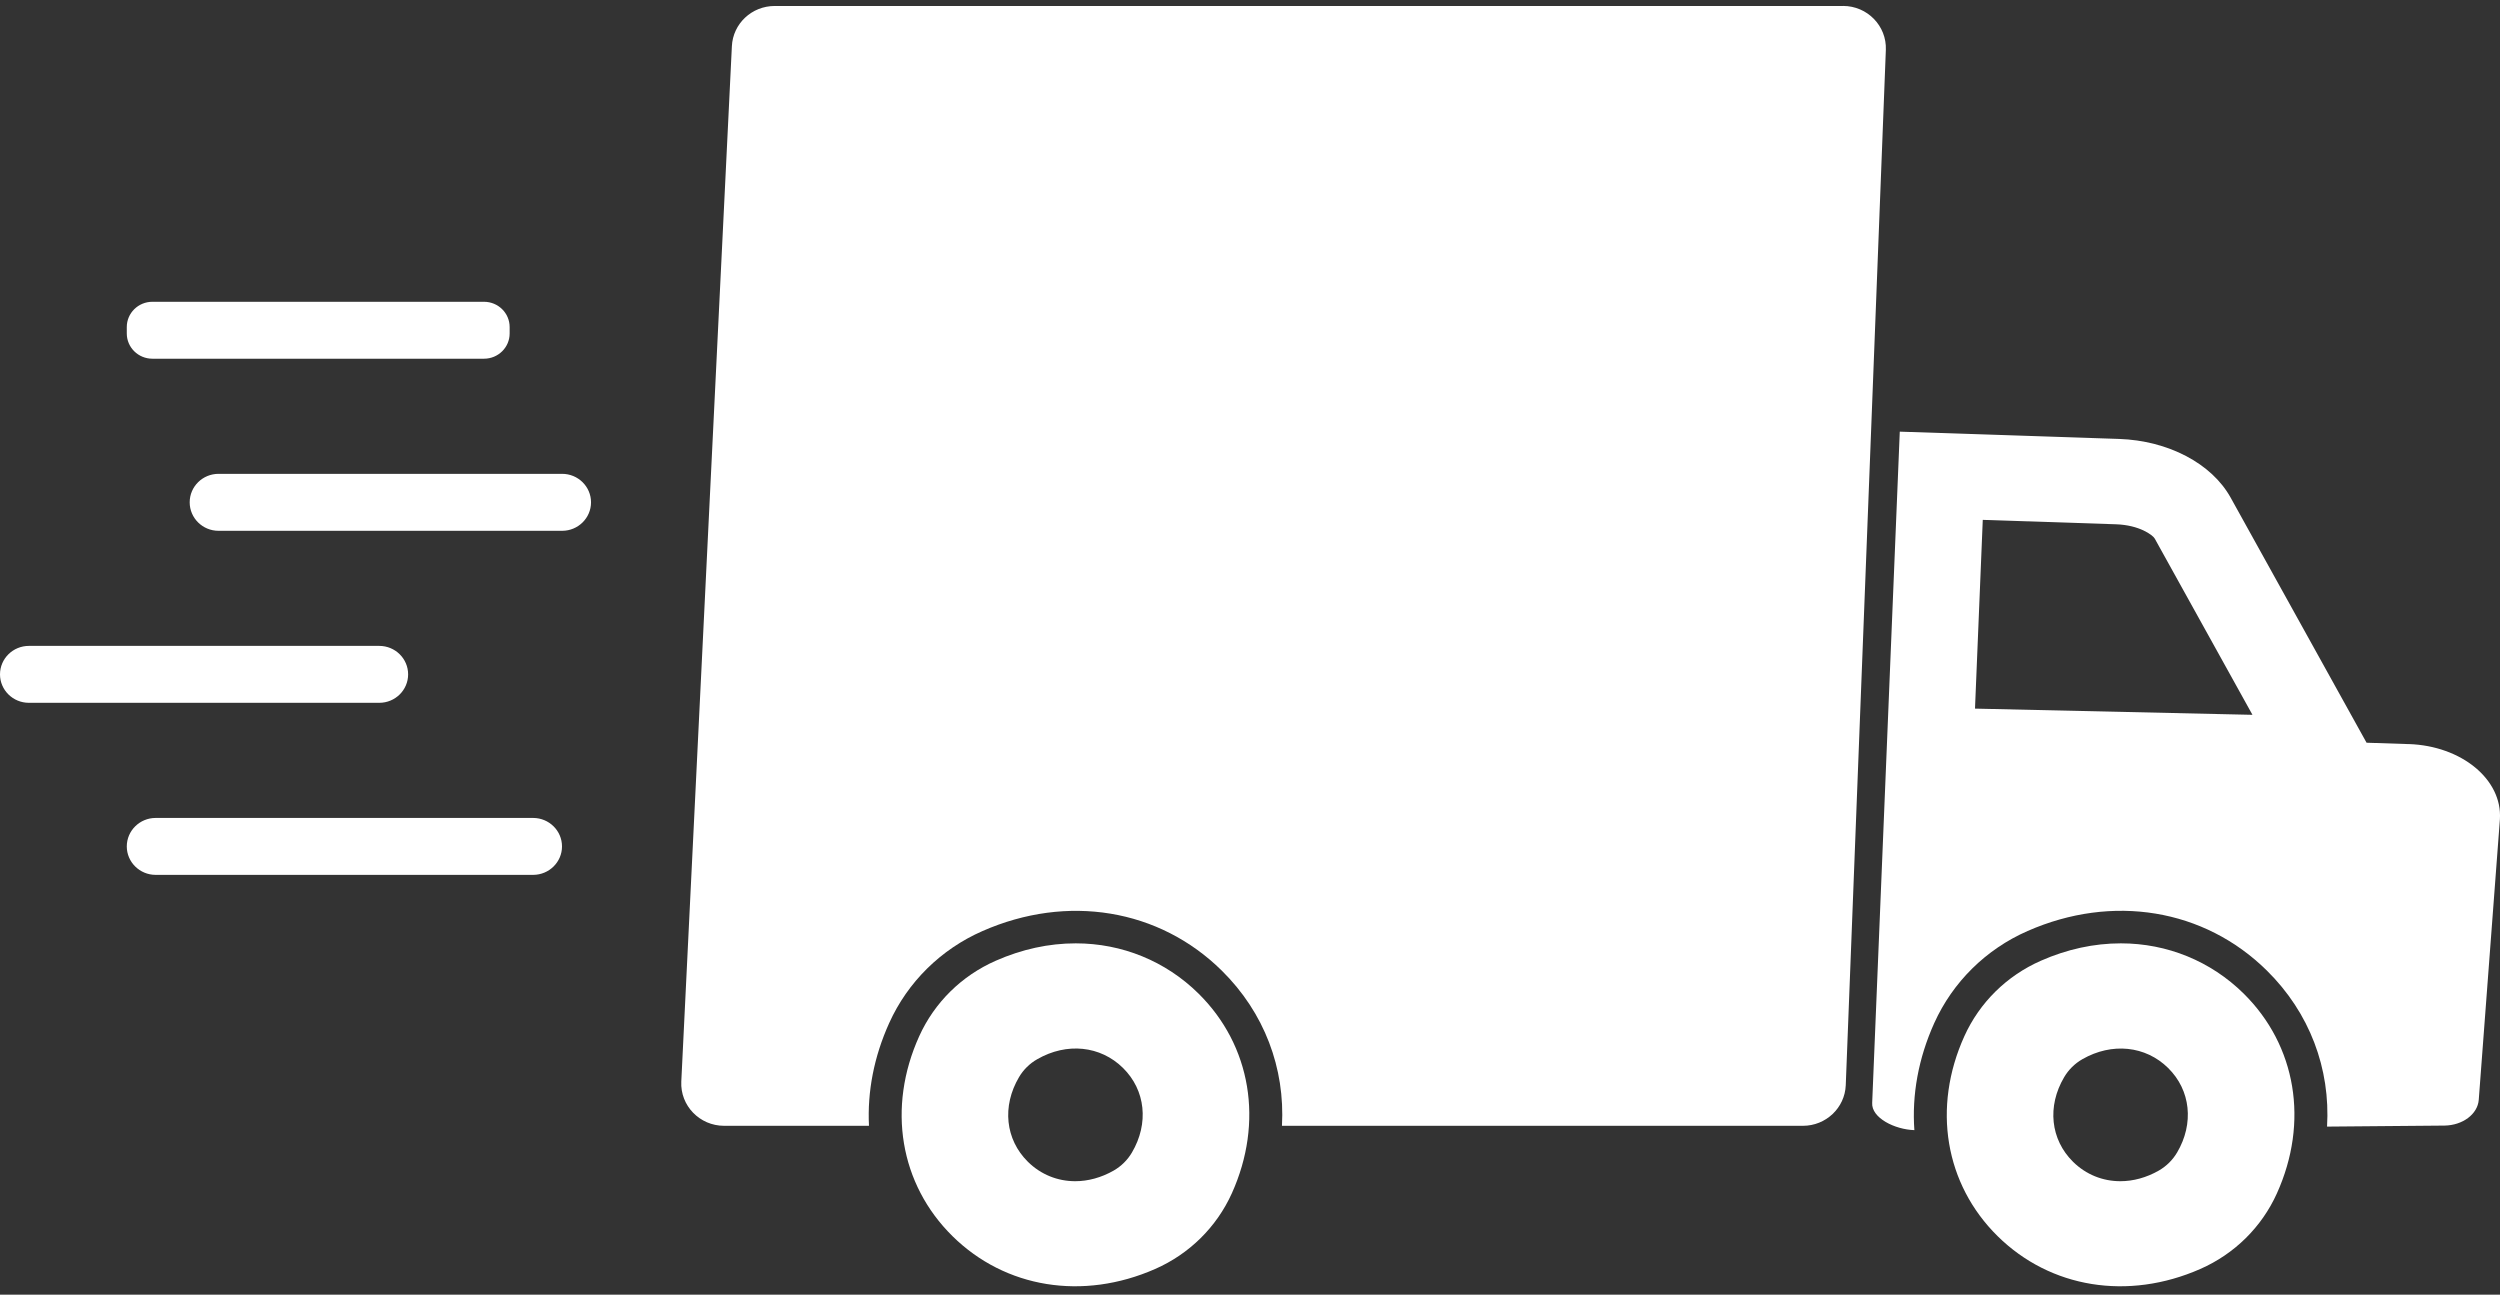 <svg width="56" height="29" viewBox="0 0 56 29" fill="none" xmlns="http://www.w3.org/2000/svg">
<rect x="0" y="0" width="56" height="29" fill="#333333" stroke="none"/>
<g id="RASTREIO" clip-path="url(#clip0_772_1240)">
<path id="Vector" d="M9.142 15.106C9.142 14.754 8.853 14.468 8.496 14.468H0.647C0.29 14.468 0 14.754 0 15.106C0 15.457 0.29 15.743 0.647 15.743H8.496C8.853 15.743 9.142 15.457 9.142 15.106Z" fill="white"/>
<path id="Vector_2" d="M10.842 6.76H3.413C3.097 6.76 2.84 7.013 2.84 7.326V7.47C2.84 7.782 3.097 8.035 3.413 8.035H10.842C11.159 8.035 11.416 7.782 11.416 7.47V7.326C11.416 7.013 11.159 6.76 10.842 6.76Z" fill="white"/>
<path id="Vector_3" d="M12.592 10.614H4.895C4.538 10.614 4.249 10.9 4.249 11.252C4.249 11.604 4.538 11.89 4.895 11.89H12.592C12.949 11.89 13.239 11.604 13.239 11.252C13.239 10.9 12.949 10.614 12.592 10.614Z" fill="white"/>
<path id="Vector_4" d="M11.942 18.322H3.486C3.13 18.322 2.84 18.608 2.84 18.96C2.84 19.311 3.13 19.597 3.486 19.597H11.942C12.299 19.597 12.589 19.311 12.589 18.96C12.589 18.608 12.299 18.322 11.942 18.322Z" fill="white"/>
<path id="Vector_5" d="M47.508 21.131C46.905 21.131 46.303 21.262 45.717 21.52C44.952 21.856 44.342 22.457 44.001 23.212C43.279 24.809 43.565 26.524 44.747 27.69C45.929 28.855 47.668 29.137 49.287 28.425C50.051 28.089 50.661 27.488 51.002 26.733C51.724 25.136 51.438 23.421 50.257 22.255C49.522 21.53 48.545 21.131 47.508 21.131ZM48.766 25.817C48.668 25.984 48.527 26.123 48.357 26.221C48.078 26.38 47.782 26.459 47.496 26.459C47.103 26.459 46.728 26.312 46.436 26.024C45.931 25.525 45.852 24.781 46.237 24.129C46.335 23.962 46.476 23.823 46.645 23.726C47.307 23.347 48.061 23.425 48.566 23.923C49.072 24.422 49.15 25.166 48.766 25.818V25.817Z" fill="white"/>
<path id="Vector_6" d="M53.955 16.668L53.011 16.637L49.966 11.146C49.541 10.381 48.567 9.869 47.465 9.832L42.555 9.669L41.937 24.704C41.916 25.041 42.445 25.302 42.882 25.315C42.825 24.528 42.97 23.709 43.328 22.915C43.744 21.996 44.485 21.264 45.417 20.855C47.321 20.018 49.375 20.357 50.777 21.74C51.739 22.689 52.203 23.939 52.126 25.236L54.756 25.213C55.164 25.208 55.499 24.957 55.524 24.637L55.998 18.35C56.054 17.46 55.139 16.707 53.956 16.667L53.955 16.668ZM44.24 15.873L44.414 11.645L47.399 11.744C47.928 11.762 48.223 11.988 48.266 12.064L50.455 16.012L44.24 15.873Z" fill="white"/>
<path id="Vector_7" d="M24.097 21.131C23.494 21.131 22.892 21.262 22.306 21.52C21.541 21.856 20.931 22.457 20.59 23.212C19.868 24.809 20.154 26.524 21.336 27.69C22.518 28.855 24.256 29.137 25.876 28.425C26.64 28.089 27.25 27.488 27.592 26.733C28.313 25.136 28.027 23.421 26.846 22.255C26.111 21.53 25.135 21.131 24.097 21.131ZM25.355 25.817C25.257 25.984 25.116 26.123 24.946 26.221C24.667 26.38 24.371 26.459 24.085 26.459C23.693 26.459 23.317 26.312 23.025 26.024C22.52 25.525 22.441 24.781 22.826 24.128C22.924 23.962 23.065 23.822 23.235 23.726C23.896 23.346 24.65 23.424 25.155 23.922C25.661 24.421 25.739 25.165 25.355 25.817Z" fill="white"/>
<path id="Vector_8" d="M41.283 0.134H17.353C16.84 0.134 16.418 0.53 16.394 1.035L15.261 24.226C15.235 24.766 15.672 25.218 16.22 25.218H19.461C19.461 25.218 19.465 25.216 19.465 25.214C19.427 24.458 19.575 23.675 19.918 22.916C20.333 21.997 21.075 21.265 22.007 20.856C23.91 20.019 25.965 20.358 27.367 21.741C28.324 22.685 28.787 23.928 28.716 25.218H40.386C40.901 25.218 41.325 24.816 41.345 24.308L42.243 1.117C42.264 0.58 41.828 0.133 41.284 0.133L41.283 0.134Z" fill="white"/>
</g>
<defs>
<clipPath id="clip0_772_1240">
<rect width="56" height="28.679" fill="white" transform="translate(0 0.134)"/>
</clipPath>
</defs>
</svg>
